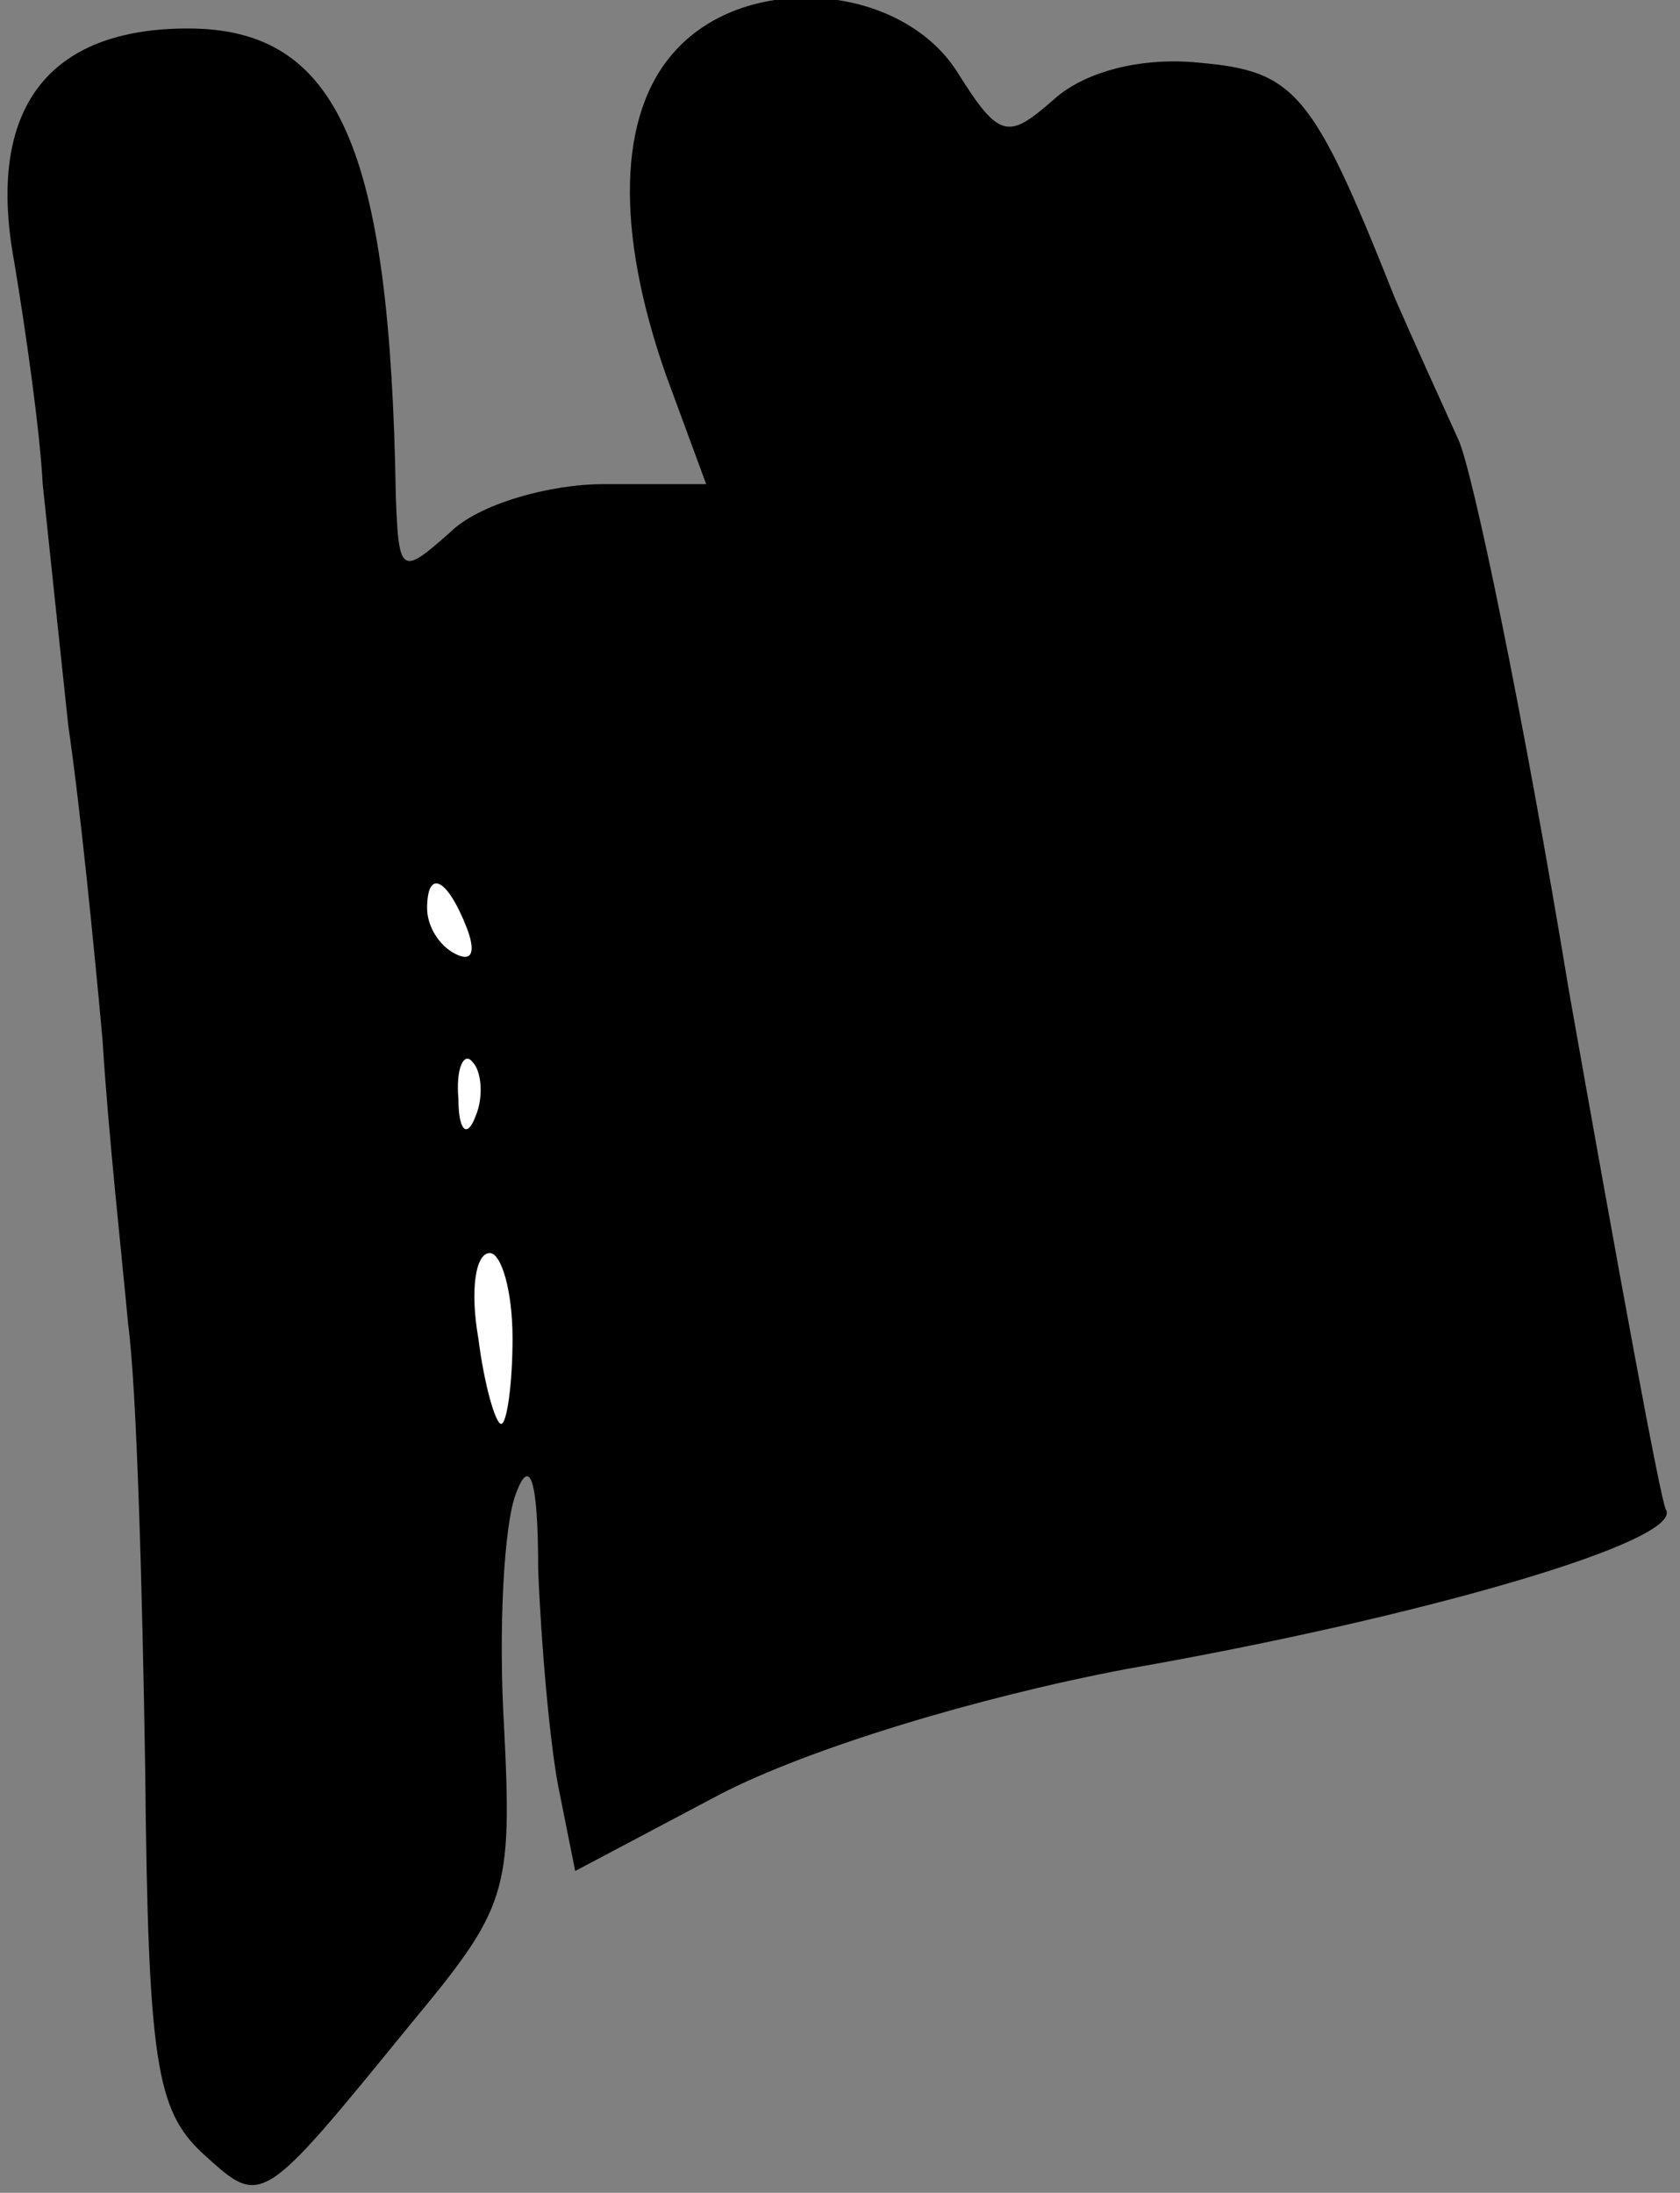 <?xml version="1.0" standalone="no"?>
<!DOCTYPE svg PUBLIC "-//W3C//DTD SVG 20010904//EN"
 "http://www.w3.org/TR/2001/REC-SVG-20010904/DTD/svg10.dtd">
<svg version="1.0" xmlns="http://www.w3.org/2000/svg"
 width="59pt" height="77pt" viewBox="0 0 59 77"
 preserveAspectRatio="xMidYMid meet">
<rect x="0" y="0" width="59" height="77" fill="#808080" stroke="none"/>
<g transform="translate(0,77) scale(0.1,-0.1)"
fill="#000000" stroke="none">
<path fill="#000000" stroke="none" d="M237 752 c-20 -22 -21 -63 -3 -114 l14
-38 -36 0 c-19 0 -44 -7 -54 -17 -17 -15 -18 -15 -19 13 -2 122 -20 164 -73
164 -49 0 -71 -28 -61 -82 4 -24 9 -59 10 -78 2 -19 6 -57 9 -85 4 -27 9 -77
12 -110 2 -33 7 -78 9 -100 3 -22 5 -93 6 -157 1 -102 4 -119 20 -134 21 -19
20 -20 73 45 34 41 36 46 33 105 -2 34 0 70 4 81 5 14 8 6 8 -26 1 -26 4 -60
7 -76 l6 -30 51 27 c31 16 90 34 143 44 103 18 196 45 189 56 -2 4 -17 86 -34
182 -16 97 -34 184 -39 194 -5 11 -15 33 -22 49 -29 73 -35 80 -69 83 -20 2
-40 -3 -51 -13 -16 -14 -19 -14 -34 10 -20 31 -74 35 -99 7z"/>
<path fill="#ffffff" stroke="none" d="M164 444 c3 -8 2 -12 -4 -9 -6 3 -10
10 -10 16 0 14 7 11 14 -7z"/>
<path fill="#ffffff" stroke="none" d="M167 378 c-3 -8 -6 -5 -6 6 -1 11 2 17
5 13 3 -3 4 -12 1 -19z"/>
<path fill="#ffffff" stroke="none" d="M180 300 c0 -16 -2 -30 -4 -30 -2 0 -6
14 -8 30 -3 17 -1 30 4 30 4 0 8 -13 8 -30z"/>
</g>
</svg>
